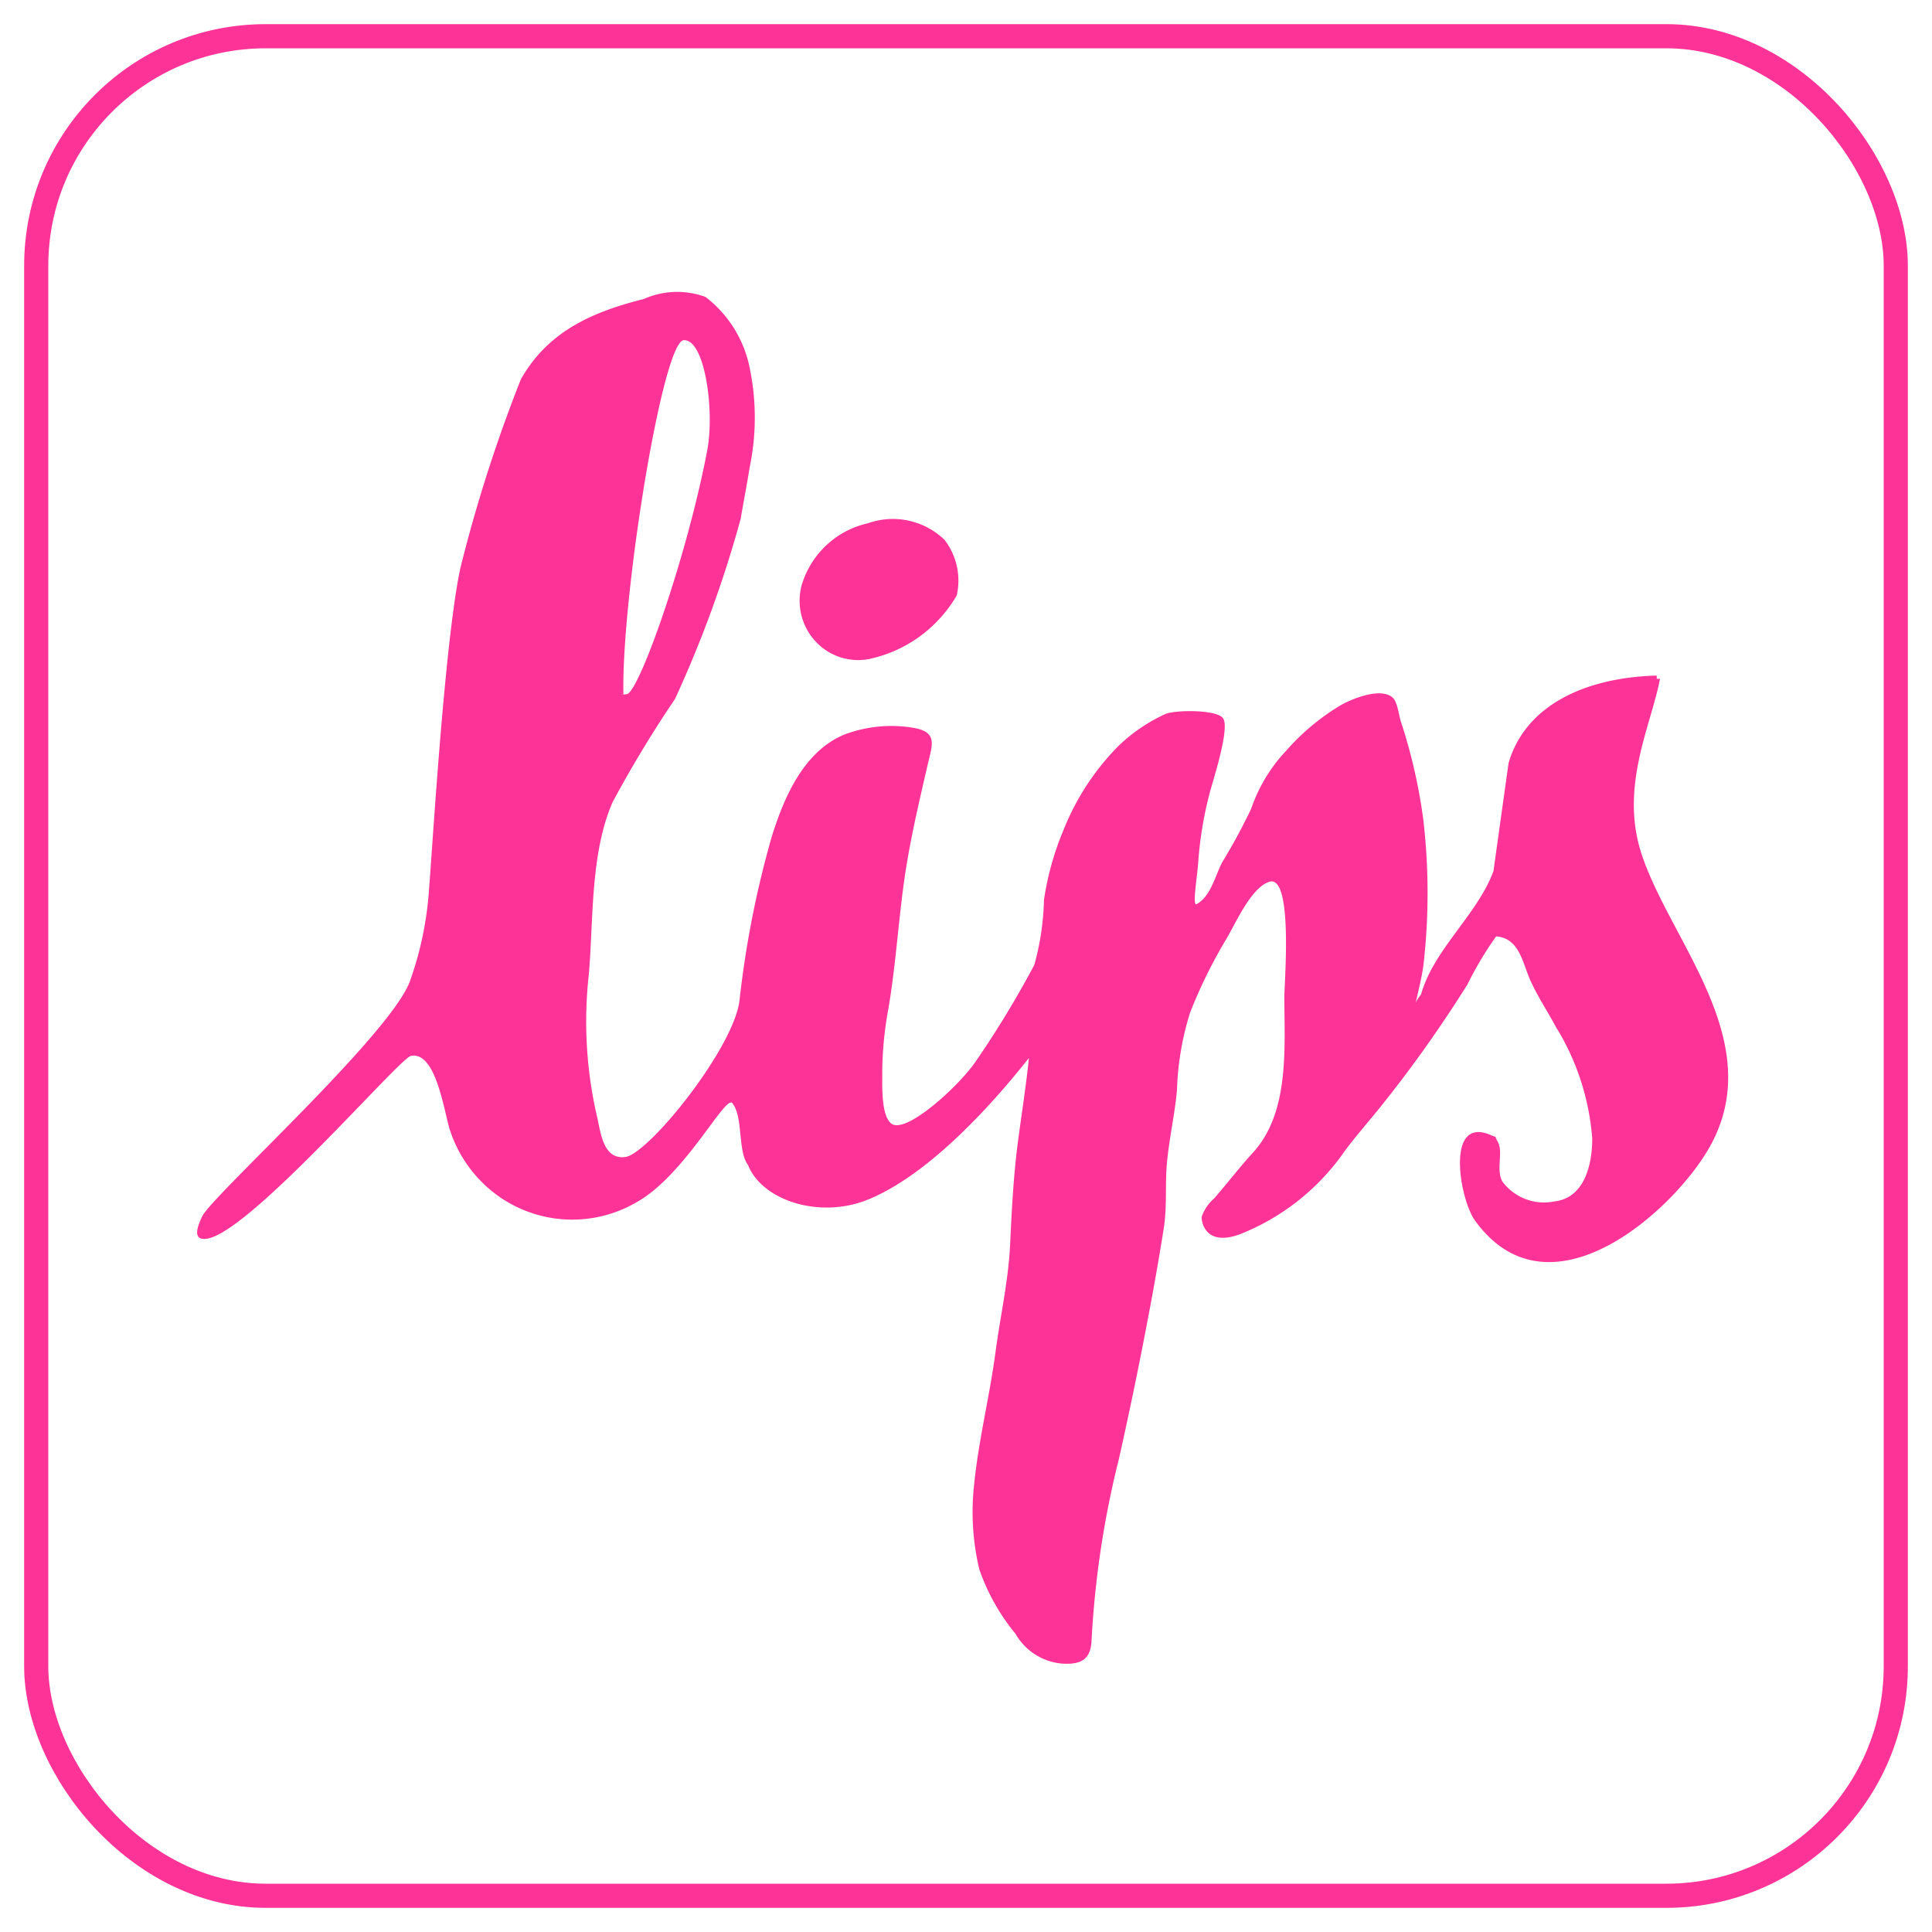 <svg xmlns="http://www.w3.org/2000/svg" xmlns:xlink="http://www.w3.org/1999/xlink" width="80" height="80" viewBox="0 0 80 80">
  <defs>
    <clipPath id="clip-Icon">
      <rect width="80" height="80"/>
    </clipPath>
  </defs>
  <g id="Icon" clip-path="url(#clip-Icon)">
    <g id="Group_1" data-name="Group 1" transform="translate(0.5 -0.5)">
      <g id="Group_2663" data-name="Group 2663" transform="translate(7.669 12.587)">
        <path id="Path_18" data-name="Path 18" d="M59.781,23.2c-.871-2.756.421-5.252.787-7.179h-.134a1.192,1.192,0,0,0-.005-.134c-3.065.084-5.455,1.3-6.13,3.617q-.315,2.237-.626,4.476c-.66,1.8-2.472,3.238-3,5.11a1.64,1.64,0,0,0-.218.338c.111-.517.246-1.021.316-1.538a26.225,26.225,0,0,0-.005-6.047,22.463,22.463,0,0,0-.943-4.1c-.07-.245-.131-.773-.33-.948-.5-.431-1.66.052-2.112.3A9.425,9.425,0,0,0,45.088,19a6.6,6.6,0,0,0-1.448,2.4,24.224,24.224,0,0,1-1.2,2.217c-.292.558-.476,1.424-1.068,1.739-.117.061-.047-.584-.05-.548.028-.345.1-.815.126-1.208a15.5,15.5,0,0,1,.5-2.948c.144-.526.817-2.612.525-3-.268-.364-1.97-.346-2.379-.176A6.988,6.988,0,0,0,38.145,18.8a10.407,10.407,0,0,0-2.268,3.461,12.074,12.074,0,0,0-.817,2.911,10.985,10.985,0,0,1-.4,2.694,40.624,40.624,0,0,1-2.427,4c-.7,1.026-2.908,3.044-3.5,2.567-.427-.345-.365-1.6-.37-2.067a14.7,14.7,0,0,1,.249-2.651c.3-1.751.409-3.528.652-5.286.229-1.645.613-3.26.985-4.876.187-.8.421-1.322-.583-1.5a5.482,5.482,0,0,0-2.889.284c-1.672.7-2.481,2.593-2.99,4.221a40.973,40.973,0,0,0-1.337,6.805c-.272,2.009-3.773,6.339-4.727,6.459s-1.022-1.1-1.186-1.739a17.509,17.509,0,0,1-.326-5.8c.2-2.3.056-5,.981-7.144a48.364,48.364,0,0,1,2.591-4.285A48.487,48.487,0,0,0,22.5,9.4c.119-.707.258-1.411.37-2.12a10.107,10.107,0,0,0-.034-4.308A4.912,4.912,0,0,0,21.046.21a3.387,3.387,0,0,0-2.554.084c-2.11.528-3.966,1.329-5.092,3.324a61.338,61.338,0,0,0-2.507,7.824C10.24,14.474,9.731,23.12,9.6,24.682a14.057,14.057,0,0,1-.8,3.875c-.831,2.22-8.173,8.86-8.591,9.714s-.151.976.171.936C2.137,39,8.375,31.721,8.849,31.633c1.071-.2,1.39,2.472,1.63,3.126A5.4,5.4,0,0,0,11.7,36.775a5.284,5.284,0,0,0,6.5.914c2.043-1.146,3.739-4.6,3.974-4.071.433.571.2,1.976.633,2.538.581,1.469,2.974,2.25,4.987,1.42,2.861-1.176,5.736-4.713,6.641-5.852-.111,1.118-.291,2.24-.435,3.33-.2,1.472-.273,2.908-.342,4.388-.07,1.5-.409,2.98-.606,4.465-.244,1.833-.7,3.634-.884,5.477a10.257,10.257,0,0,0,.215,3.514,8.643,8.643,0,0,0,1.5,2.67,2.476,2.476,0,0,0,.823.86,2.441,2.441,0,0,0,1.125.372c.778.046,1.17-.183,1.2-.971a39.269,39.269,0,0,1,1.13-7.5q.708-3.15,1.3-6.329.3-1.6.555-3.2c.147-.907.054-1.8.134-2.713.092-1.026.328-2.028.418-3.052a11.831,11.831,0,0,1,.545-3.2,20.423,20.423,0,0,1,1.52-3.077c.366-.62,1.008-2.1,1.759-2.332.993-.31.621,4.2.621,4.754,0,2.094.232,4.79-1.3,6.461-.56.611-1.063,1.273-1.61,1.9a1.727,1.727,0,0,0-.511.756c-.024.12.092,1.249,1.542.738a9.532,9.532,0,0,0,4.381-3.462c.43-.58.905-1.121,1.361-1.682.872-1.079,1.652-2.124,2.445-3.275q.657-.956,1.274-1.939a14.187,14.187,0,0,1,1.188-1.99c.945.072,1.083,1.046,1.39,1.757.294.685.724,1.316,1.074,1.975a10.243,10.243,0,0,1,1.515,4.643c0,1.05-.306,2.463-1.576,2.6a2.123,2.123,0,0,1-1.19-.1,2.148,2.148,0,0,1-.955-.724c-.28-.511.059-1.226-.2-1.665-.188-.319.059-.1-.276-.258-1.907-.827-1.286,2.669-.662,3.533,3.1,4.294,8.3-.464,9.747-3.087C65.056,30.994,60.929,26.827,59.781,23.2ZM20.141,2c.873-.054,1.286,2.9.977,4.547-.817,4.34-2.829,10.069-3.339,10.113s-.088,0-.134.005C17.557,12.645,19.264,2.056,20.142,2Z" transform="translate(0 0)" fill="#fd3398"/>
        <path id="Path_19" data-name="Path 19" d="M28.407,15.385a5.5,5.5,0,0,0,2.051-.933,5.573,5.573,0,0,0,1.514-1.682,2.771,2.771,0,0,0-.5-2.3,3.079,3.079,0,0,0-3.184-.689,3.674,3.674,0,0,0-1.7.894,3.735,3.735,0,0,0-1.027,1.635,2.477,2.477,0,0,0,.559,2.354,2.411,2.411,0,0,0,2.284.725Z" transform="translate(-0.525 -0.198)" fill="#fd3398"/>
      </g>
      <rect id="Rectangle_1561" data-name="Rectangle 1561" width="77" height="77" rx="9.5" transform="translate(1 2)" fill="none" stroke="#fd3398" stroke-width="1"/>
    </g>
  </g>
</svg>
